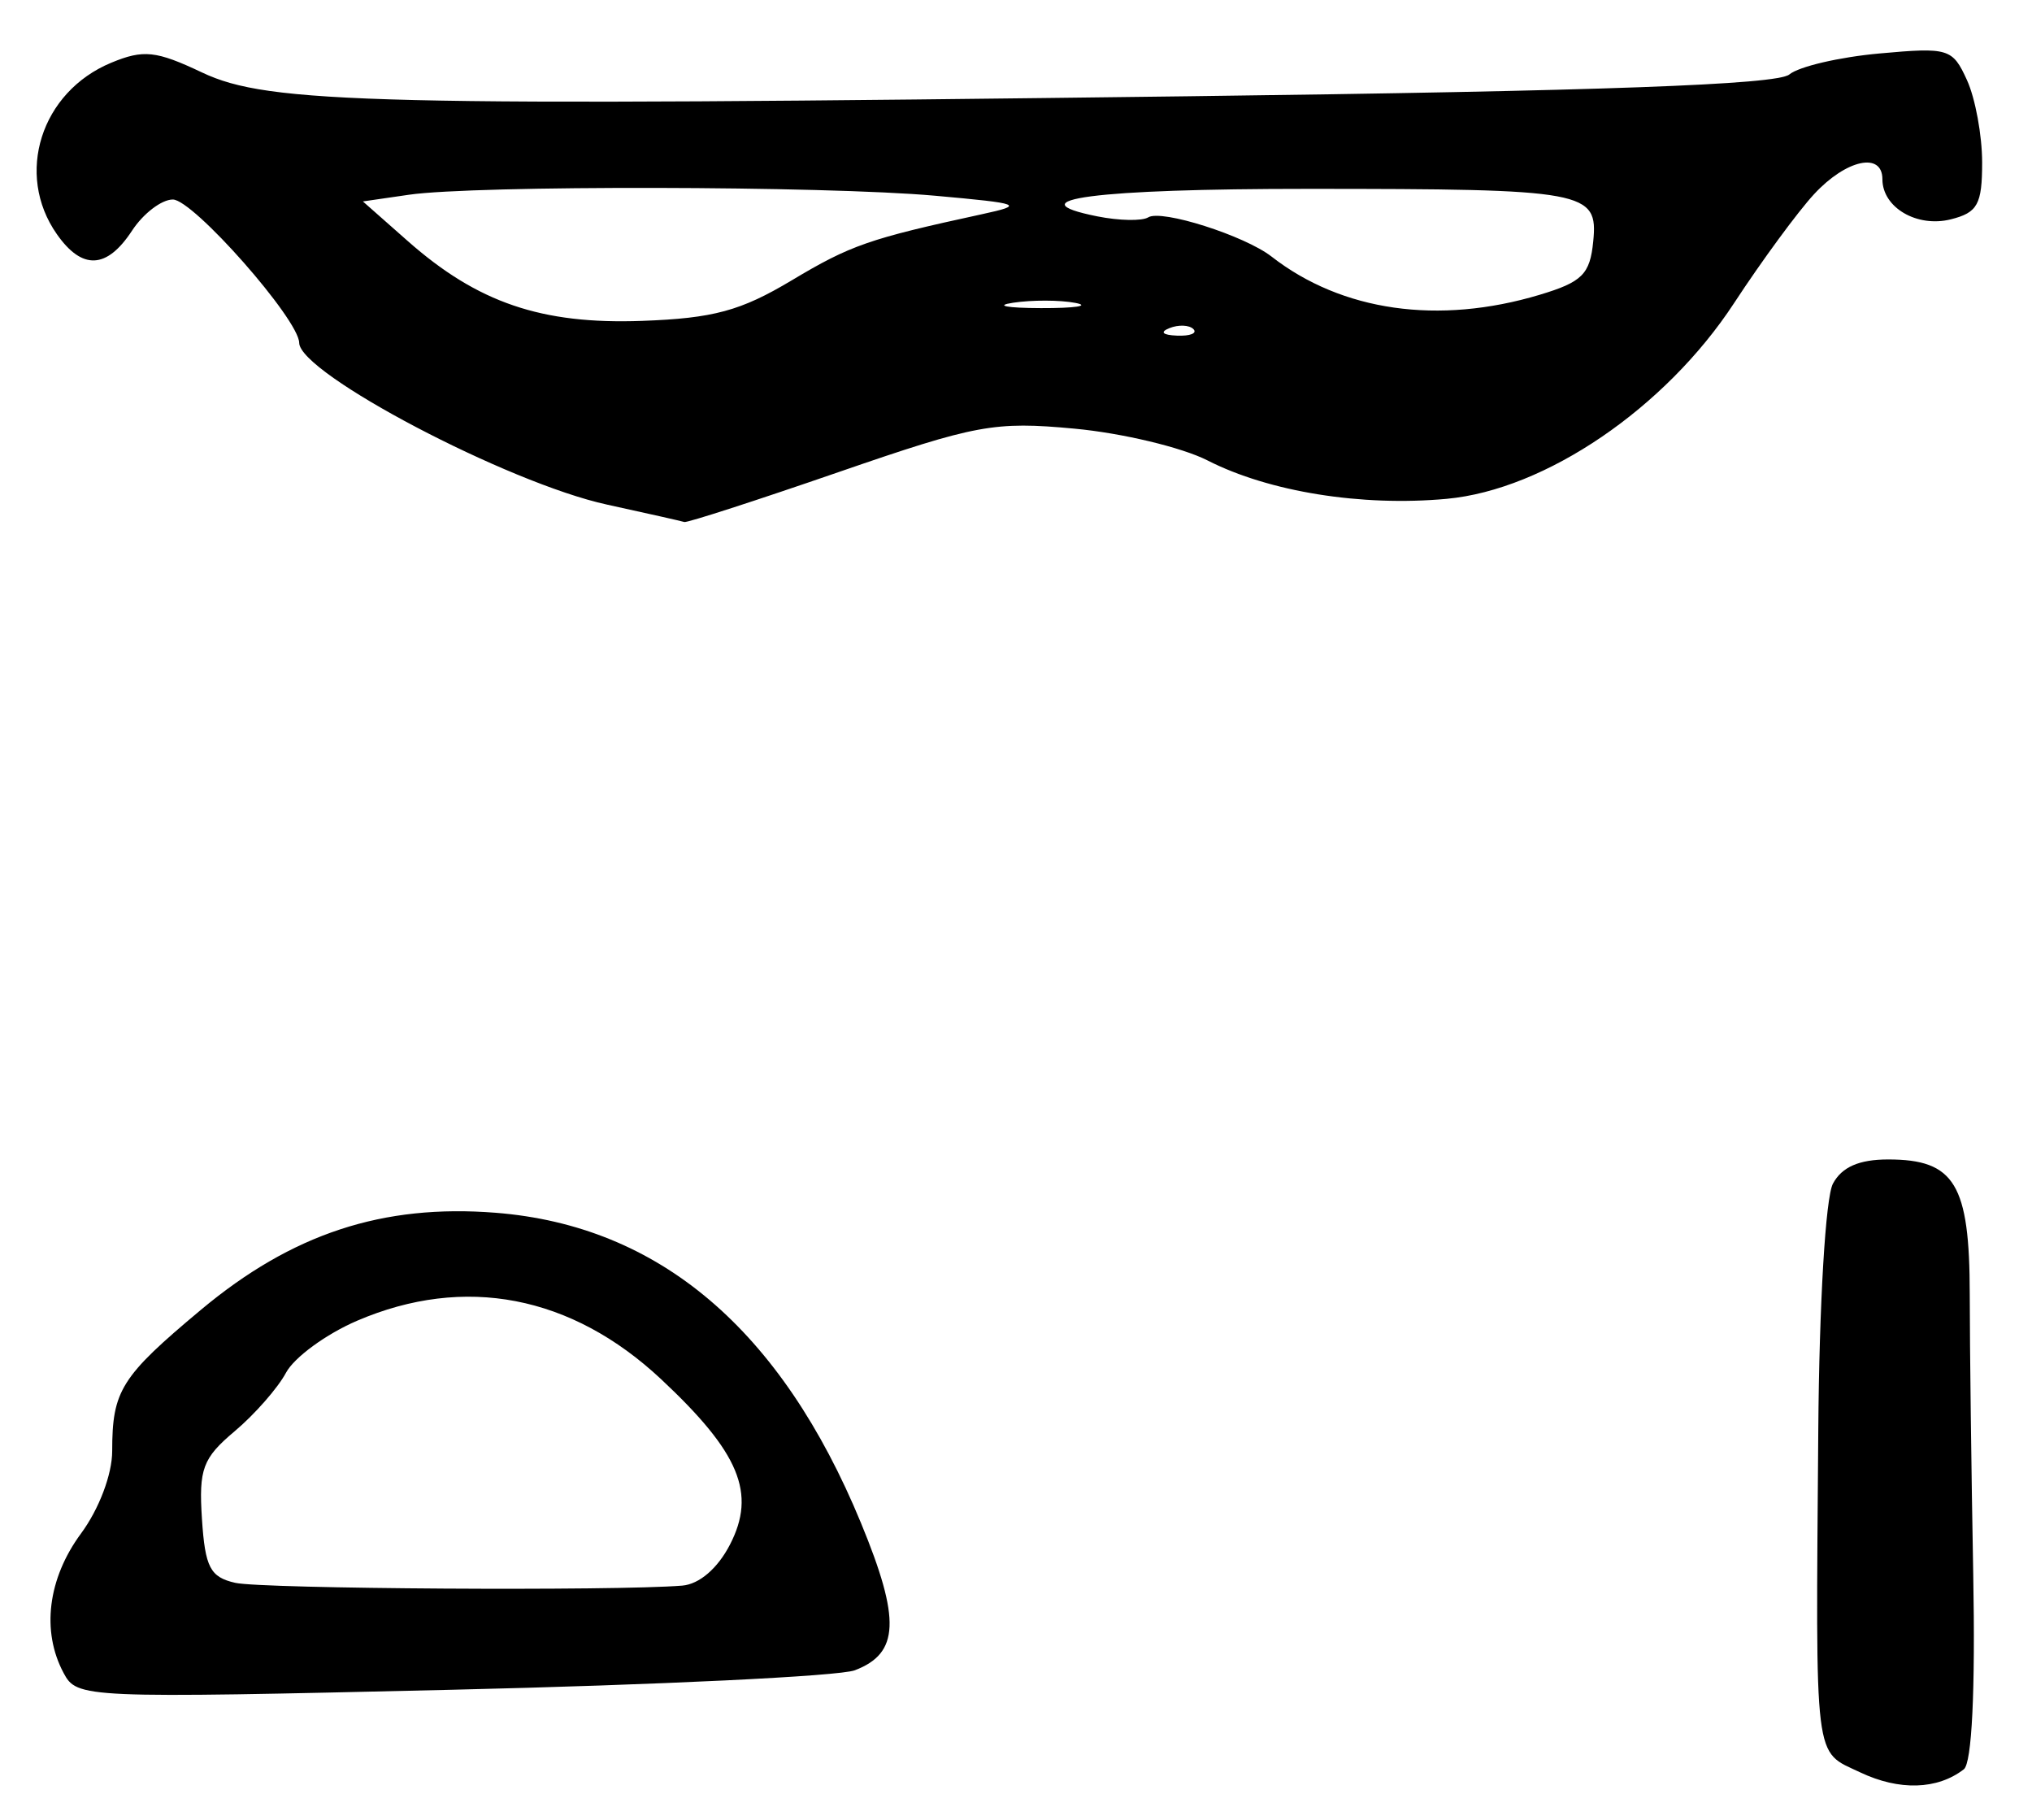 <?xml version="1.0" encoding="UTF-8" standalone="no"?>
<!-- Created with Inkscape (http://www.inkscape.org/) -->

<svg
   version="1.1"
   id="svg195"
   width="217.333"
   height="194.667"
   viewBox="0 0 217.333 194.667"
   xmlns="http://www.w3.org/2000/svg"
   xmlns:svg="http://www.w3.org/2000/svg">
  <defs
     id="defs199" />
  <g
     id="g201">
    <path
       style="fill:#000000;stroke-width:1.333"
       d="m 198.97,189.554 c -5.008,-2.372 -4.772,-0.449 -4.495,-36.632 0.103,-13.499 0.779,-24.862 1.567,-26.333 0.954,-1.782 2.795,-2.589 5.91,-2.589 7.117,0 8.714,2.641 8.723,14.429 0.004,5.631 0.172,19.124 0.374,29.985 0.23,12.413 -0.144,20.14 -1.008,20.807 -2.83,2.186 -6.901,2.308 -11.071,0.334 z M 6.799,178.913 C 4.408,174.447 5.113,168.816 8.667,164 10.599,161.381 12,157.675 12,155.183 c 0,-6.464 0.936,-7.954 9.483,-15.096 9.75,-8.147 19.445,-11.34 31.529,-10.385 17.482,1.381 30.534,12.465 39.078,33.185 4.256,10.321 4.103,13.932 -0.668,15.746 -1.659,0.631 -21.048,1.568 -43.087,2.082 -39.531,0.923 -40.091,0.899 -41.537,-1.802 z m 66.167,-9.336 c 1.826,-0.15 3.788,-1.834 5.105,-4.381 2.842,-5.495 1.032,-9.843 -7.369,-17.701 -9.594,-8.974 -21.017,-11.171 -32.498,-6.25 -3.309,1.418 -6.735,3.921 -7.613,5.562 -0.878,1.64 -3.35,4.458 -5.493,6.262 -3.418,2.876 -3.848,4.029 -3.498,9.385 0.339,5.177 0.88,6.215 3.562,6.826 2.862,0.652 40.631,0.887 47.803,0.297 z M 64.903,53.961 C 54.327,51.655 32.044,39.942 32.001,36.667 31.967,34.156 20.669,21.34 18.487,21.337 c -1.199,-0.002 -3.163,1.497 -4.364,3.33 -2.7,4.12 -5.335,4.242 -8.047,0.37 C 1.582,18.621 4.377,9.824 11.899,6.708 15.353,5.278 16.691,5.422 21.619,7.756 c 7.113,3.369 18.354,3.64 105.474,2.539 44.224,-0.559 62.968,-1.238 64.284,-2.33 1.021,-0.848 5.351,-1.858 9.62,-2.245 7.413,-0.672 7.836,-0.544 9.383,2.851 0.891,1.955 1.62,5.916 1.62,8.8 0,4.49 -0.482,5.366 -3.351,6.086 -3.616,0.907 -7.316,-1.261 -7.316,-4.287 0,-2.956 -3.867,-2.117 -7.297,1.583 -1.743,1.881 -5.6,7.131 -8.57,11.667 -7.349,11.223 -20.174,19.955 -30.739,20.928 -9.11,0.839 -18.991,-0.747 -25.574,-4.106 -2.739,-1.397 -9.148,-2.928 -14.242,-3.401 -8.553,-0.795 -10.485,-0.439 -25.224,4.649 -8.779,3.031 -16.2,5.432 -16.492,5.337 -0.291,-0.095 -4.023,-0.935 -8.293,-1.866 z M 127.639,35.194 c -0.443,-0.443 -1.593,-0.49 -2.556,-0.105 -1.064,0.426 -0.748,0.742 0.806,0.806 1.406,0.058 2.193,-0.257 1.75,-0.7 z M 84.667,29.99 C 90.977,26.214 92.932,25.533 105,22.915 109.644,21.908 109.287,21.767 100,20.932 88.197,19.87 50.801,19.801 43.74,20.827 l -4.927,0.716 4.79,4.228 c 7.485,6.608 14.31,8.935 25.064,8.546 7.624,-0.276 10.554,-1.068 16,-4.328 z m 30.352,2.405 c -1.64,-0.316 -4.64,-0.325 -6.667,-0.018 -2.027,0.306 -0.685,0.565 2.982,0.575 3.667,0.01 5.325,-0.241 3.685,-0.557 z m 49.648,-0.866 c 4.563,-1.368 5.392,-2.194 5.738,-5.717 0.528,-5.379 -0.716,-5.608 -30.482,-5.614 -22.76,-0.005 -31.556,1.142 -22.56,2.941 2.334,0.467 4.786,0.514 5.449,0.105 1.416,-0.875 10.307,1.955 13.189,4.198 7.521,5.856 17.853,7.329 28.667,4.087 z"
       id="path521" />
  </g>
</svg>

